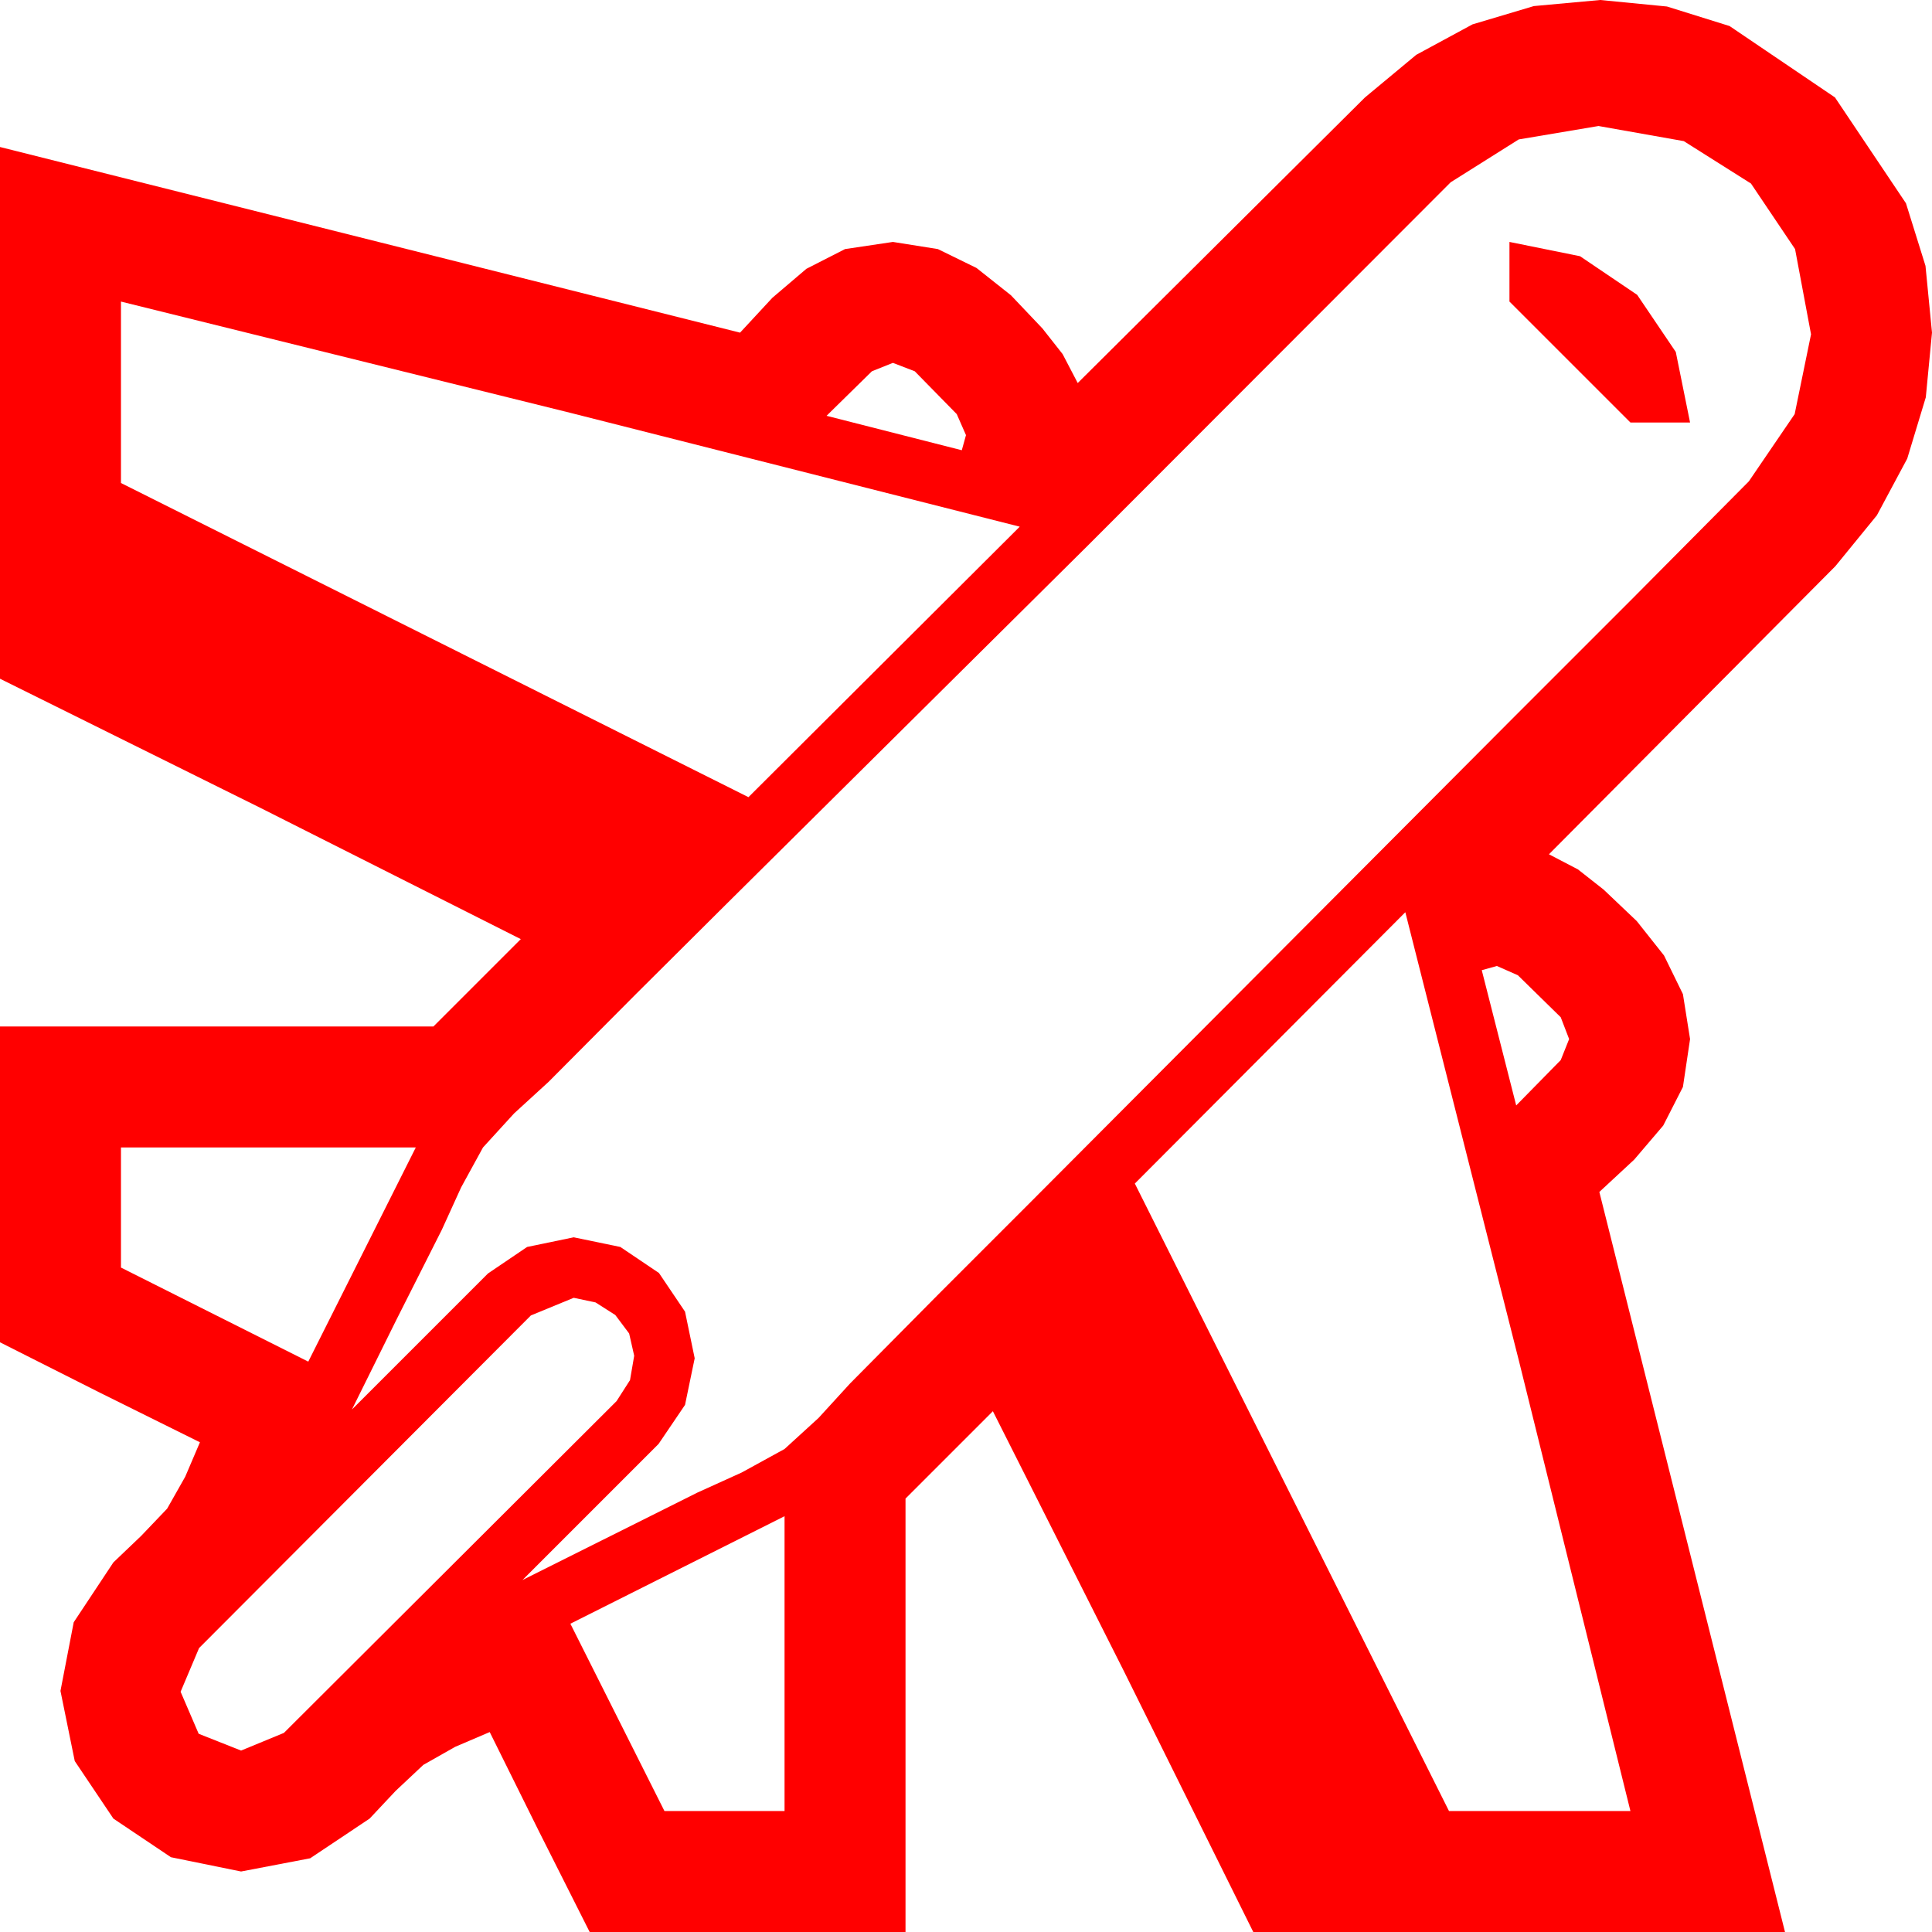 <?xml version="1.0" encoding="utf-8"?>
<!DOCTYPE svg PUBLIC "-//W3C//DTD SVG 1.1//EN" "http://www.w3.org/Graphics/SVG/1.1/DTD/svg11.dtd">
<svg width="67.383" height="67.383" xmlns="http://www.w3.org/2000/svg" xmlns:xlink="http://www.w3.org/1999/xlink" xmlns:xml="http://www.w3.org/XML/1998/namespace" version="1.1">
  <g>
    <g>
      <path style="fill:#FF0000;fill-opacity:1" d="M27.363,52.881L19.893,56.631 23.174,63.164 27.363,63.164 27.363,52.881z M20.01,45.264L18.516,45.879 6.943,57.48 6.299,59.004 6.929,60.469 8.408,61.055 9.902,60.439 21.504,48.867 21.973,48.135 22.119,47.285 21.943,46.509 21.46,45.864 20.771,45.425 20.01,45.264z M4.219,40.02L4.219,44.209 10.752,47.49 14.502,40.02 4.219,40.02z M52.207,33.691L51.68,33.838 52.881,38.555 54.434,36.973 54.727,36.24 54.434,35.479 52.939,34.014 52.207,33.691z M49.014,31.816L39.58,41.279 50.537,63.164 56.865,63.164 52.983,47.49 49.014,31.816z M31.143,12.656L30.41,12.949 28.828,14.502 33.545,15.703 33.691,15.176 33.369,14.443 31.904,12.949 31.143,12.656z M4.219,10.518L4.219,16.846 26.104,27.803 35.566,18.369 19.893,14.399 4.219,10.518z M52.646,8.438L55.107,8.936 57.1,10.283 58.447,12.275 58.945,14.736 56.865,14.736 52.646,10.518 52.646,8.438z M55.752,4.395L52.969,4.863 50.596,6.357 37.969,18.999 25.283,31.582 22.192,34.658 19.131,37.734 17.93,38.833 16.846,40.02 16.084,41.411 15.41,42.891 13.828,46.025 12.275,49.16 17.021,44.414 18.384,43.491 20.01,43.154 21.636,43.491 22.983,44.399 23.892,45.747 24.229,47.373 23.892,48.999 22.969,50.361 18.223,55.107 24.316,52.061 25.869,51.357 27.363,50.537 28.55,49.453 29.648,48.252 32.71,45.161 35.771,42.1 52.852,24.961 56.924,20.889 60.996,16.787 62.593,14.443 63.164,11.66 62.607,8.687 61.069,6.401 58.726,4.922 55.752,4.395z M55.811,0L58.14,0.227 60.322,0.908 63.999,3.398 66.475,7.09 67.156,9.272 67.383,11.602 67.167,13.857 66.519,15.996 65.46,17.974 64.014,19.746 54.023,29.795 55.034,30.322 55.928,31.025 57.085,32.124 58.037,33.325 58.696,34.673 58.945,36.24 58.696,37.91 58.008,39.258 56.997,40.444 55.781,41.572 62.256,67.383 43.711,67.383 39.199,58.286 34.629,49.219 31.582,52.266 31.582,67.383 20.566,67.383 18.809,63.896 17.08,60.41 15.879,60.923 14.766,61.553 13.799,62.461 12.891,63.428 10.818,64.812 8.408,65.273 5.962,64.775 3.955,63.428 2.607,61.421 2.109,58.975 2.571,56.58 3.955,54.492 4.922,53.569 5.83,52.617 6.46,51.504 6.973,50.303 3.486,48.574 0,46.816 0,35.801 15.117,35.801 18.164,32.754 9.097,28.184 0,23.672 0,5.127 25.811,11.602 26.938,10.386 28.125,9.375 29.473,8.687 31.143,8.438 32.71,8.687 34.058,9.346 35.259,10.298 36.357,11.455 37.061,12.349 37.588,13.359 47.607,3.398 49.395,1.912 51.357,0.85 53.496,0.212 55.811,0z" />
    </g>
  </g>
</svg>